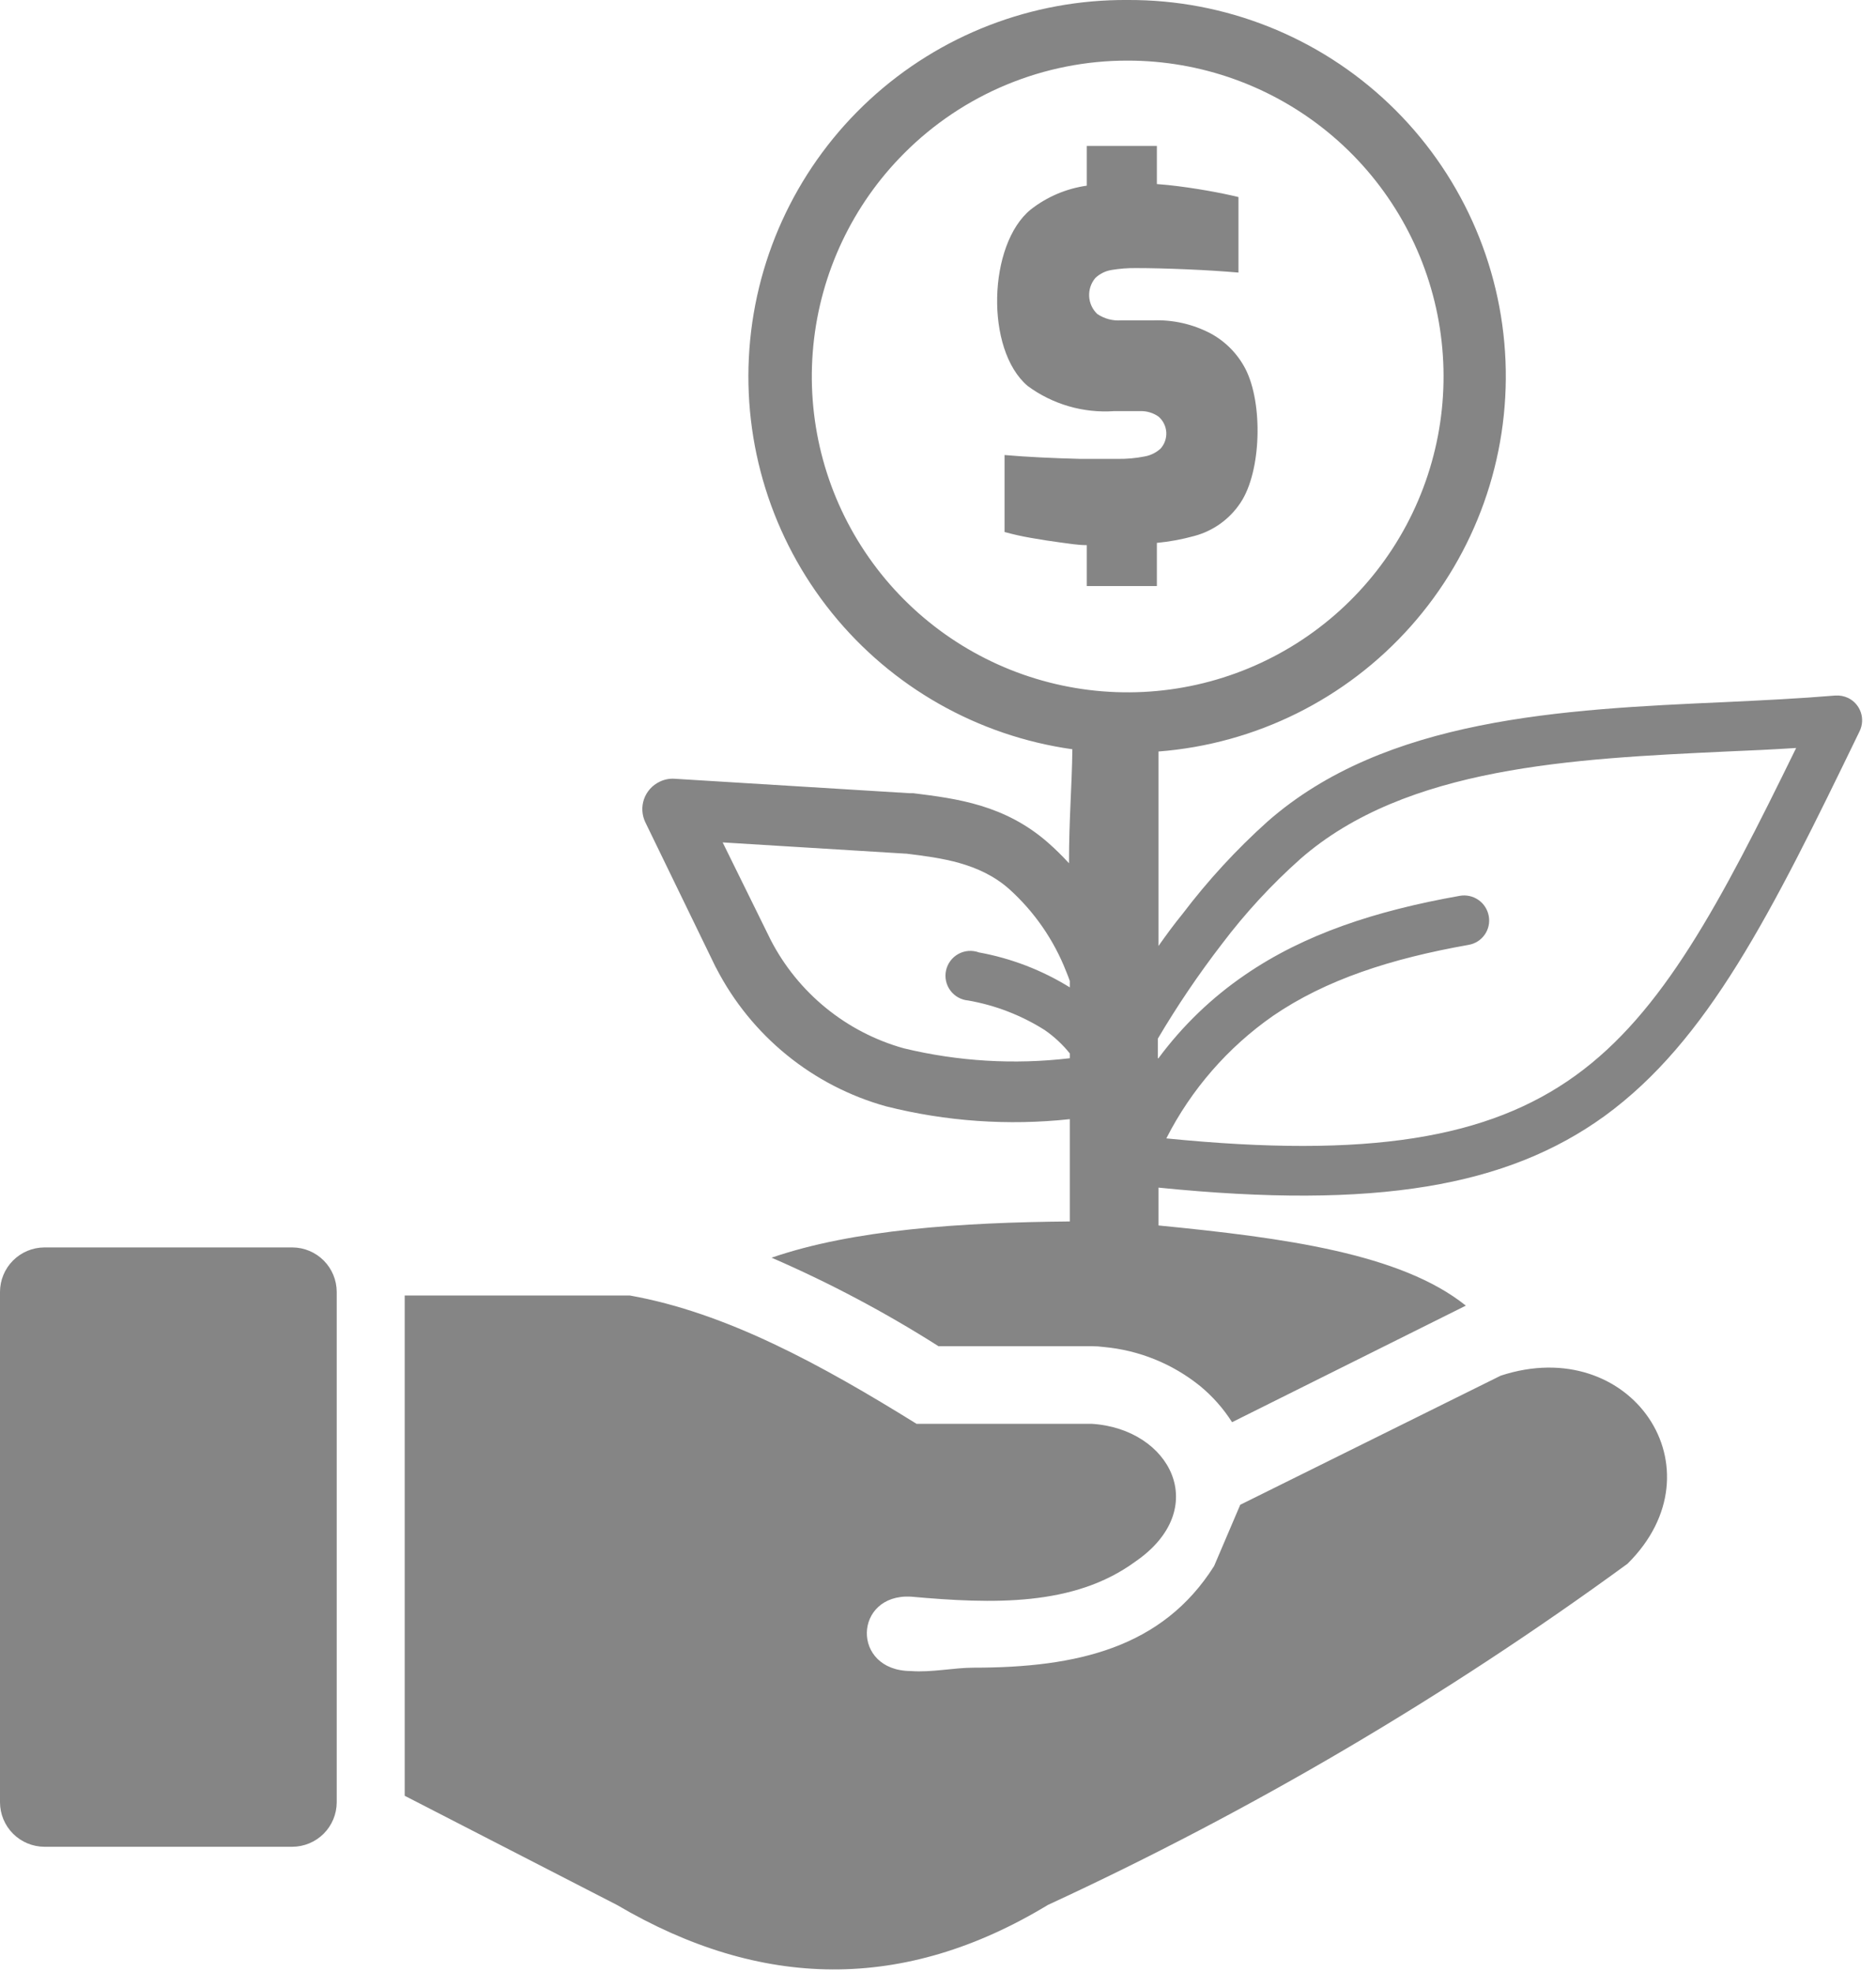 <svg width="117" height="123" viewBox="0 0 117 123" fill="none" xmlns="http://www.w3.org/2000/svg">
<g clip-path="url(#clip0_5768_2)">
<path fill-rule="evenodd" clip-rule="evenodd" d="M72.25 66C73.747 63.977 75.572 62.219 77.65 60.8C81.35 58.26 85.79 56.8 91.05 55.87C91.457 55.8 91.875 55.895 92.213 56.133C92.55 56.371 92.779 56.733 92.85 57.14C92.886 57.34 92.882 57.546 92.838 57.745C92.794 57.943 92.711 58.131 92.593 58.298C92.476 58.464 92.327 58.606 92.155 58.714C91.983 58.823 91.791 58.896 91.59 58.93C86.74 59.79 82.69 61.1 79.39 63.36C76.579 65.321 74.295 67.945 72.74 71C85.36 72.26 92.83 71 98.26 67.08C103.69 63.16 107.26 56.39 112.02 46.65C110.63 46.74 109.18 46.81 107.7 46.87C98.13 47.32 87.7 47.8 81.11 53.56C79.306 55.165 77.665 56.944 76.21 58.87C74.757 60.756 73.421 62.73 72.21 64.78V66H72.25ZM67.78 34C67.22 34 66.66 33.9 66.11 33.83C65.56 33.76 64.88 33.65 64.31 33.55C63.751 33.455 63.197 33.331 62.65 33.18V28.38C63.35 28.44 64.1 28.49 64.91 28.53C65.72 28.57 66.54 28.6 67.37 28.62H69.69C70.257 28.63 70.824 28.58 71.38 28.47C71.753 28.405 72.1 28.235 72.38 27.98C72.505 27.841 72.601 27.679 72.662 27.502C72.723 27.326 72.749 27.139 72.737 26.953C72.724 26.766 72.675 26.584 72.591 26.417C72.508 26.25 72.392 26.101 72.25 25.98C71.919 25.749 71.523 25.63 71.12 25.64H69.5C67.567 25.777 65.649 25.221 64.09 24.07C61.43 21.81 61.62 15.24 64.28 13.07C65.295 12.274 66.502 11.76 67.78 11.58V9.1H72.15V11.48L72.84 11.54C73.69 11.63 74.49 11.75 75.24 11.88C75.99 12.01 76.66 12.15 77.24 12.29V17C76.3 16.92 75.24 16.85 74.06 16.8C72.88 16.75 71.81 16.72 70.85 16.72C70.334 16.715 69.819 16.755 69.31 16.84C68.934 16.904 68.586 17.078 68.31 17.34C68.042 17.659 67.905 18.068 67.927 18.484C67.949 18.9 68.129 19.292 68.43 19.58C68.87 19.88 69.399 20.021 69.93 19.98H71.93C73.174 19.937 74.408 20.22 75.51 20.8C76.433 21.302 77.185 22.068 77.67 23C78.78 25.15 78.67 29.4 77.37 31.35C76.695 32.374 75.666 33.115 74.48 33.43C73.717 33.64 72.938 33.784 72.15 33.86V36.55H67.78V33.93V34ZM2.77 77.8H18.24C18.974 77.805 19.676 78.1 20.193 78.621C20.71 79.142 21 79.846 21 80.58V112.41C20.997 113.144 20.705 113.847 20.186 114.366C19.667 114.885 18.964 115.177 18.23 115.18H2.77C2.036 115.177 1.333 114.885 0.814 114.366C0.295 113.847 0.003 113.144 0 112.41L0 80.58C-4.75885e-06 79.844 0.292 79.139 0.811 78.618C1.33 78.097 2.034 77.803 2.77 77.8ZM25.24 112V80.8H39.29C45.29 81.87 51.2 85.1 57.16 88.8H68.07C73.01 89.1 75.59 94.11 70.8 97.4C66.97 100.2 61.92 100.04 56.8 99.58C53.23 99.4 53.07 104.2 56.8 104.22C58.09 104.32 59.49 104.01 60.72 104.01C67.18 104.01 72.5 102.77 75.72 97.67L77.35 93.85L93.59 85.8C101.71 83.13 107.48 91.62 101.5 97.53C90.183 105.8 78.073 112.928 65.35 118.81C56.35 124.26 47.44 124.08 38.48 118.81L25.24 112ZM70.32 -2.46163e-05C76.399 -0.032 82.252 2.296 86.649 6.493C91.046 10.691 93.643 16.43 93.893 22.504C94.143 28.578 92.027 34.511 87.99 39.056C83.953 43.601 78.311 46.402 72.25 46.87V59C72.75 58.29 73.25 57.61 73.75 57C75.33 54.916 77.104 52.987 79.05 51.24C86.41 44.77 97.47 44.24 107.56 43.79C109.89 43.68 112.17 43.57 114.46 43.38C114.735 43.361 115.01 43.413 115.26 43.53C115.63 43.709 115.914 44.028 116.049 44.416C116.184 44.804 116.159 45.23 115.98 45.6C110.43 57.06 106.51 64.91 100.08 69.6C94 74 85.82 75.44 72.25 74.07V76.43C80.1 77.2 87.37 78.18 91.42 81.43L76.84 88.7C76.297 87.846 75.622 87.083 74.84 86.44C73.124 85.055 71.036 84.21 68.84 84.01C68.598 83.978 68.354 83.961 68.11 83.96H58.53C55.21 81.85 51.729 80.005 48.12 78.44C53.2 76.69 59.94 76.24 66.72 76.18V69.8C62.883 70.214 59.002 69.943 55.26 69C52.996 68.37 50.887 67.279 49.065 65.796C47.243 64.312 45.746 62.469 44.67 60.38C44.657 60.348 44.64 60.318 44.62 60.29L40.25 51.29C40.141 51.066 40.078 50.823 40.063 50.575C40.048 50.326 40.083 50.077 40.164 49.842C40.246 49.607 40.374 49.391 40.539 49.205C40.705 49.019 40.906 48.868 41.13 48.76C41.421 48.614 41.745 48.549 42.07 48.57L56.71 49.47H56.95C59.68 49.81 62.68 50.19 65.39 52.58C65.839 52.977 66.266 53.398 66.67 53.84C66.67 51.02 66.85 49.13 66.88 46.73C60.981 45.899 55.618 42.857 51.878 38.22C48.138 33.583 46.3 27.697 46.738 21.756C47.175 15.814 49.855 10.261 54.233 6.222C58.612 2.182 64.363 -0.042 70.32 -2.46163e-05ZM70.32 3.78C74.878 3.778 79.296 5.356 82.821 8.246C86.346 11.136 88.759 15.159 89.65 19.629C90.541 24.099 89.854 28.74 87.707 32.761C85.559 36.782 82.084 39.933 77.874 41.678C73.663 43.424 68.977 43.655 64.615 42.333C60.253 41.011 56.484 38.216 53.952 34.427C51.419 30.637 50.278 26.087 50.725 21.55C51.171 17.014 53.177 12.773 56.4 9.55C58.226 7.719 60.396 6.267 62.785 5.277C65.173 4.287 67.734 3.778 70.32 3.78ZM66.72 66V65.7C66.27 65.14 65.741 64.648 65.15 64.24C63.699 63.322 62.081 62.697 60.39 62.4C60.169 62.382 59.956 62.317 59.762 62.209C59.569 62.102 59.401 61.954 59.27 61.776C59.138 61.598 59.046 61.395 59 61.178C58.954 60.962 58.955 60.738 59.002 60.522C59.05 60.306 59.143 60.103 59.276 59.926C59.408 59.749 59.577 59.602 59.771 59.496C59.965 59.389 60.18 59.326 60.4 59.309C60.621 59.293 60.842 59.324 61.05 59.4C63.06 59.765 64.983 60.505 66.72 61.58V61.18C66.65 60.98 66.57 60.77 66.49 60.58C65.72 58.613 64.501 56.853 62.93 55.44C61.08 53.81 58.7 53.51 56.52 53.24H56.47L45.07 52.54L48.07 58.63C48.915 60.264 50.087 61.706 51.513 62.867C52.939 64.029 54.589 64.884 56.36 65.38C59.749 66.2 63.257 66.41 66.72 66Z" fill="#858585"/>
</g>
<defs>
<clipPath id="clip0_5768_2">
<rect width="116.14" height="122.88" fill="white"/>
</clipPath>
</defs>
</svg>
